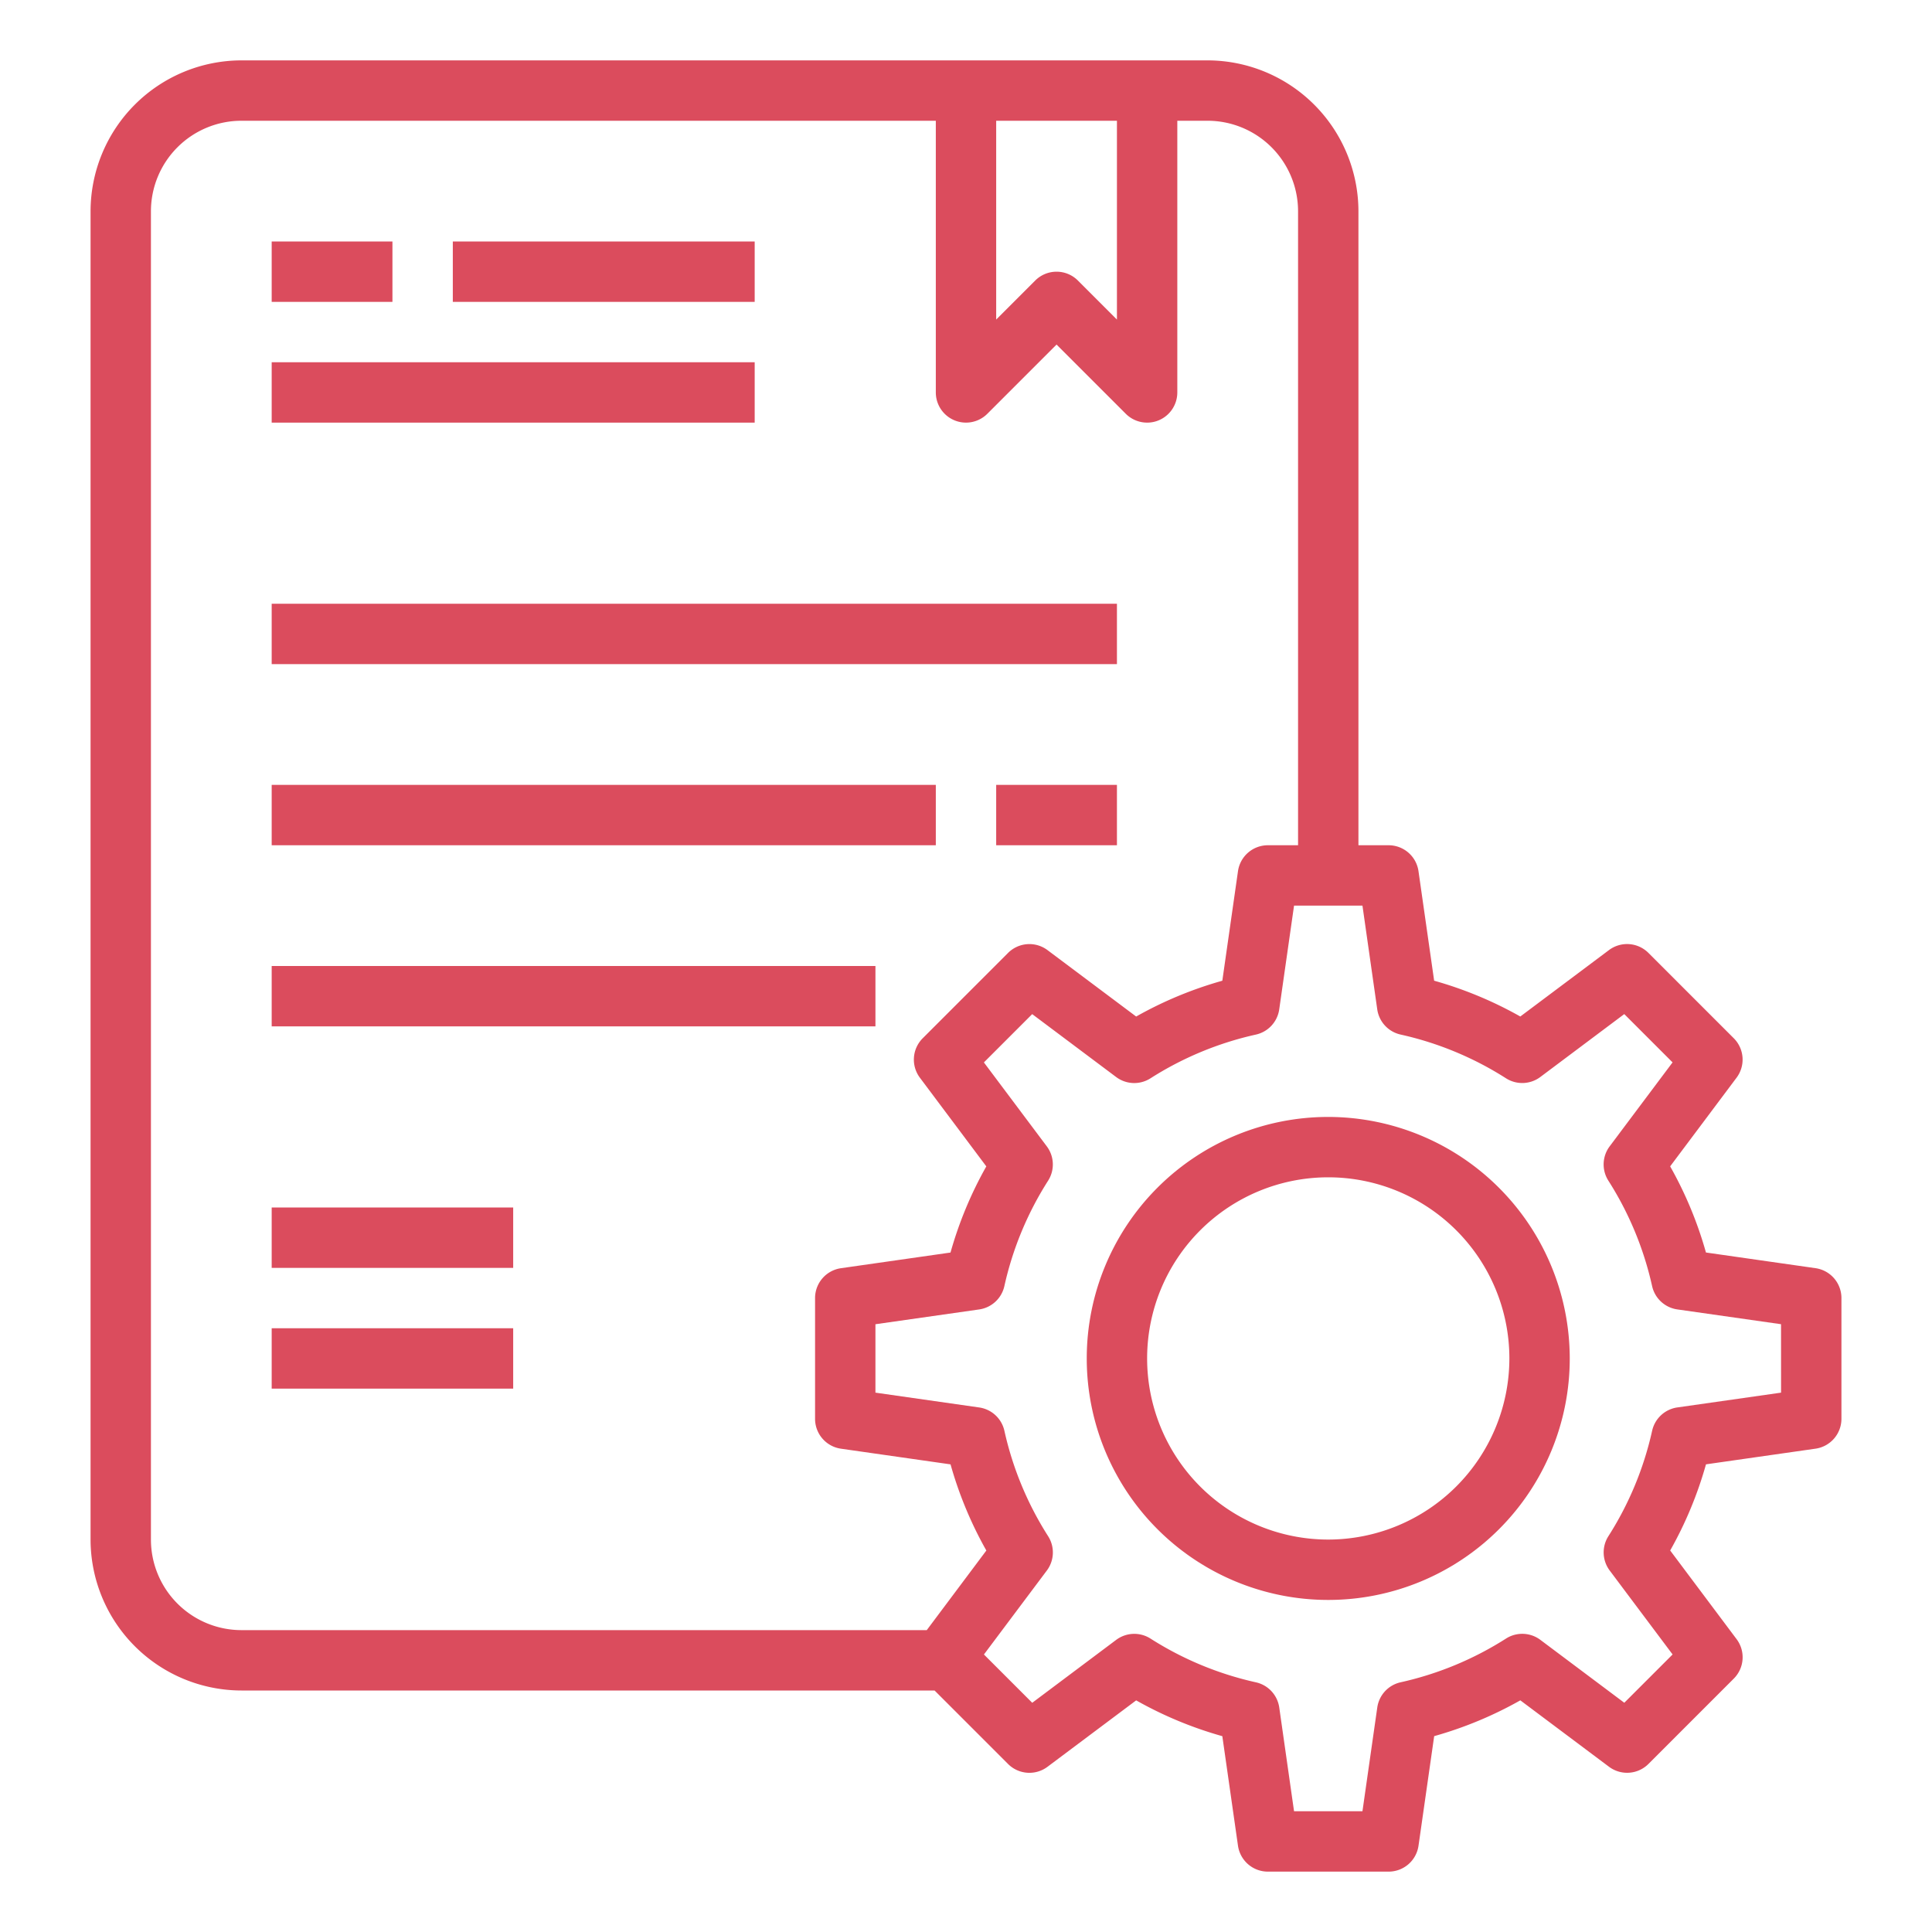 <svg height='100px' width='100px'  fill="#db4c5d" xmlns="http://www.w3.org/2000/svg" data-name="Project Development" viewBox="0 0 64 64" x="0px" y="0px"><path d="M60.142,42.01l-3.63-.519a12.885,12.885,0,0,0-1.186-2.854l2.2-2.937a1,1,0,0,0-.092-1.306l-2.829-2.829a1,1,0,0,0-1.306-.092l-2.937,2.2a12.885,12.885,0,0,0-2.854-1.186l-.519-3.63A1,1,0,0,0,46,28H45V7a5.006,5.006,0,0,0-5-5H8A5.006,5.006,0,0,0,3,7V51a5.006,5.006,0,0,0,5,5H30.959l2.435,2.435a1,1,0,0,0,1.306.092l2.937-2.2a12.885,12.885,0,0,0,2.854,1.186l.519,3.63A1,1,0,0,0,42,62h4a1,1,0,0,0,.99-.858l.519-3.63a12.885,12.885,0,0,0,2.854-1.186l2.937,2.2a1,1,0,0,0,1.306-.092l2.829-2.829a1,1,0,0,0,.092-1.306l-2.2-2.937a12.885,12.885,0,0,0,1.186-2.854l3.63-.519A1,1,0,0,0,61,47V43A1,1,0,0,0,60.142,42.01ZM37,4v6.586L35.707,9.293a1,1,0,0,0-1.414,0L33,10.586V4ZM5,51V7A3,3,0,0,1,8,4H31v9a1,1,0,0,0,1.707.707L35,11.414l2.293,2.293A1,1,0,0,0,38,14a.987.987,0,0,0,.383-.076A1,1,0,0,0,39,13V4h1a3,3,0,0,1,3,3V28H42a1,1,0,0,0-.99.858l-.519,3.63a12.885,12.885,0,0,0-2.854,1.186l-2.937-2.2a1,1,0,0,0-1.306.092l-2.829,2.829a1,1,0,0,0-.092,1.306l2.2,2.937a12.885,12.885,0,0,0-1.186,2.854l-3.63.519A1,1,0,0,0,27,43v4a1,1,0,0,0,.858.99l3.63.519a12.885,12.885,0,0,0,1.186,2.854L30.7,54H8A3,3,0,0,1,5,51Zm54-4.867-3.436.49a1,1,0,0,0-.835.773,10.876,10.876,0,0,1-1.45,3.494,1,1,0,0,0,.044,1.135l2.084,2.781-1.6,1.6-2.781-2.084a1,1,0,0,0-1.135-.044,10.876,10.876,0,0,1-3.494,1.45,1,1,0,0,0-.773.835L45.133,60H42.867l-.49-3.436a1,1,0,0,0-.773-.835,10.876,10.876,0,0,1-3.494-1.45,1,1,0,0,0-1.135.044l-2.781,2.084-1.6-1.6,2.084-2.781a1,1,0,0,0,.044-1.135,10.876,10.876,0,0,1-1.45-3.494,1,1,0,0,0-.835-.773L29,46.133V43.867l3.436-.49a1,1,0,0,0,.835-.773,10.876,10.876,0,0,1,1.45-3.494,1,1,0,0,0-.044-1.135l-2.084-2.781,1.6-1.6,2.781,2.084a1,1,0,0,0,1.135.044,10.876,10.876,0,0,1,3.494-1.45,1,1,0,0,0,.773-.835L42.867,30h2.266l.49,3.436a1,1,0,0,0,.773.835,10.876,10.876,0,0,1,3.494,1.45,1,1,0,0,0,1.135-.044l2.781-2.084,1.6,1.6-2.084,2.781a1,1,0,0,0-.044,1.135,10.876,10.876,0,0,1,1.45,3.494,1,1,0,0,0,.835.773l3.436.49Z"></path><path d="M44,37a8,8,0,1,0,8,8A8.009,8.009,0,0,0,44,37Zm0,14a6,6,0,1,1,6-6A6.006,6.006,0,0,1,44,51Z"></path><rect x="9" y="8" width="4" height="2"></rect><rect x="15" y="8" width="10" height="2"></rect><rect x="9" y="12" width="16" height="2"></rect><rect x="9" y="20" width="28" height="2"></rect><rect x="9" y="26" width="22" height="2"></rect><rect x="33" y="26" width="4" height="2"></rect><rect x="9" y="32" width="20" height="2"></rect><rect x="9" y="40" width="8" height="2"></rect><rect x="9" y="44" width="8" height="2"></rect></svg>